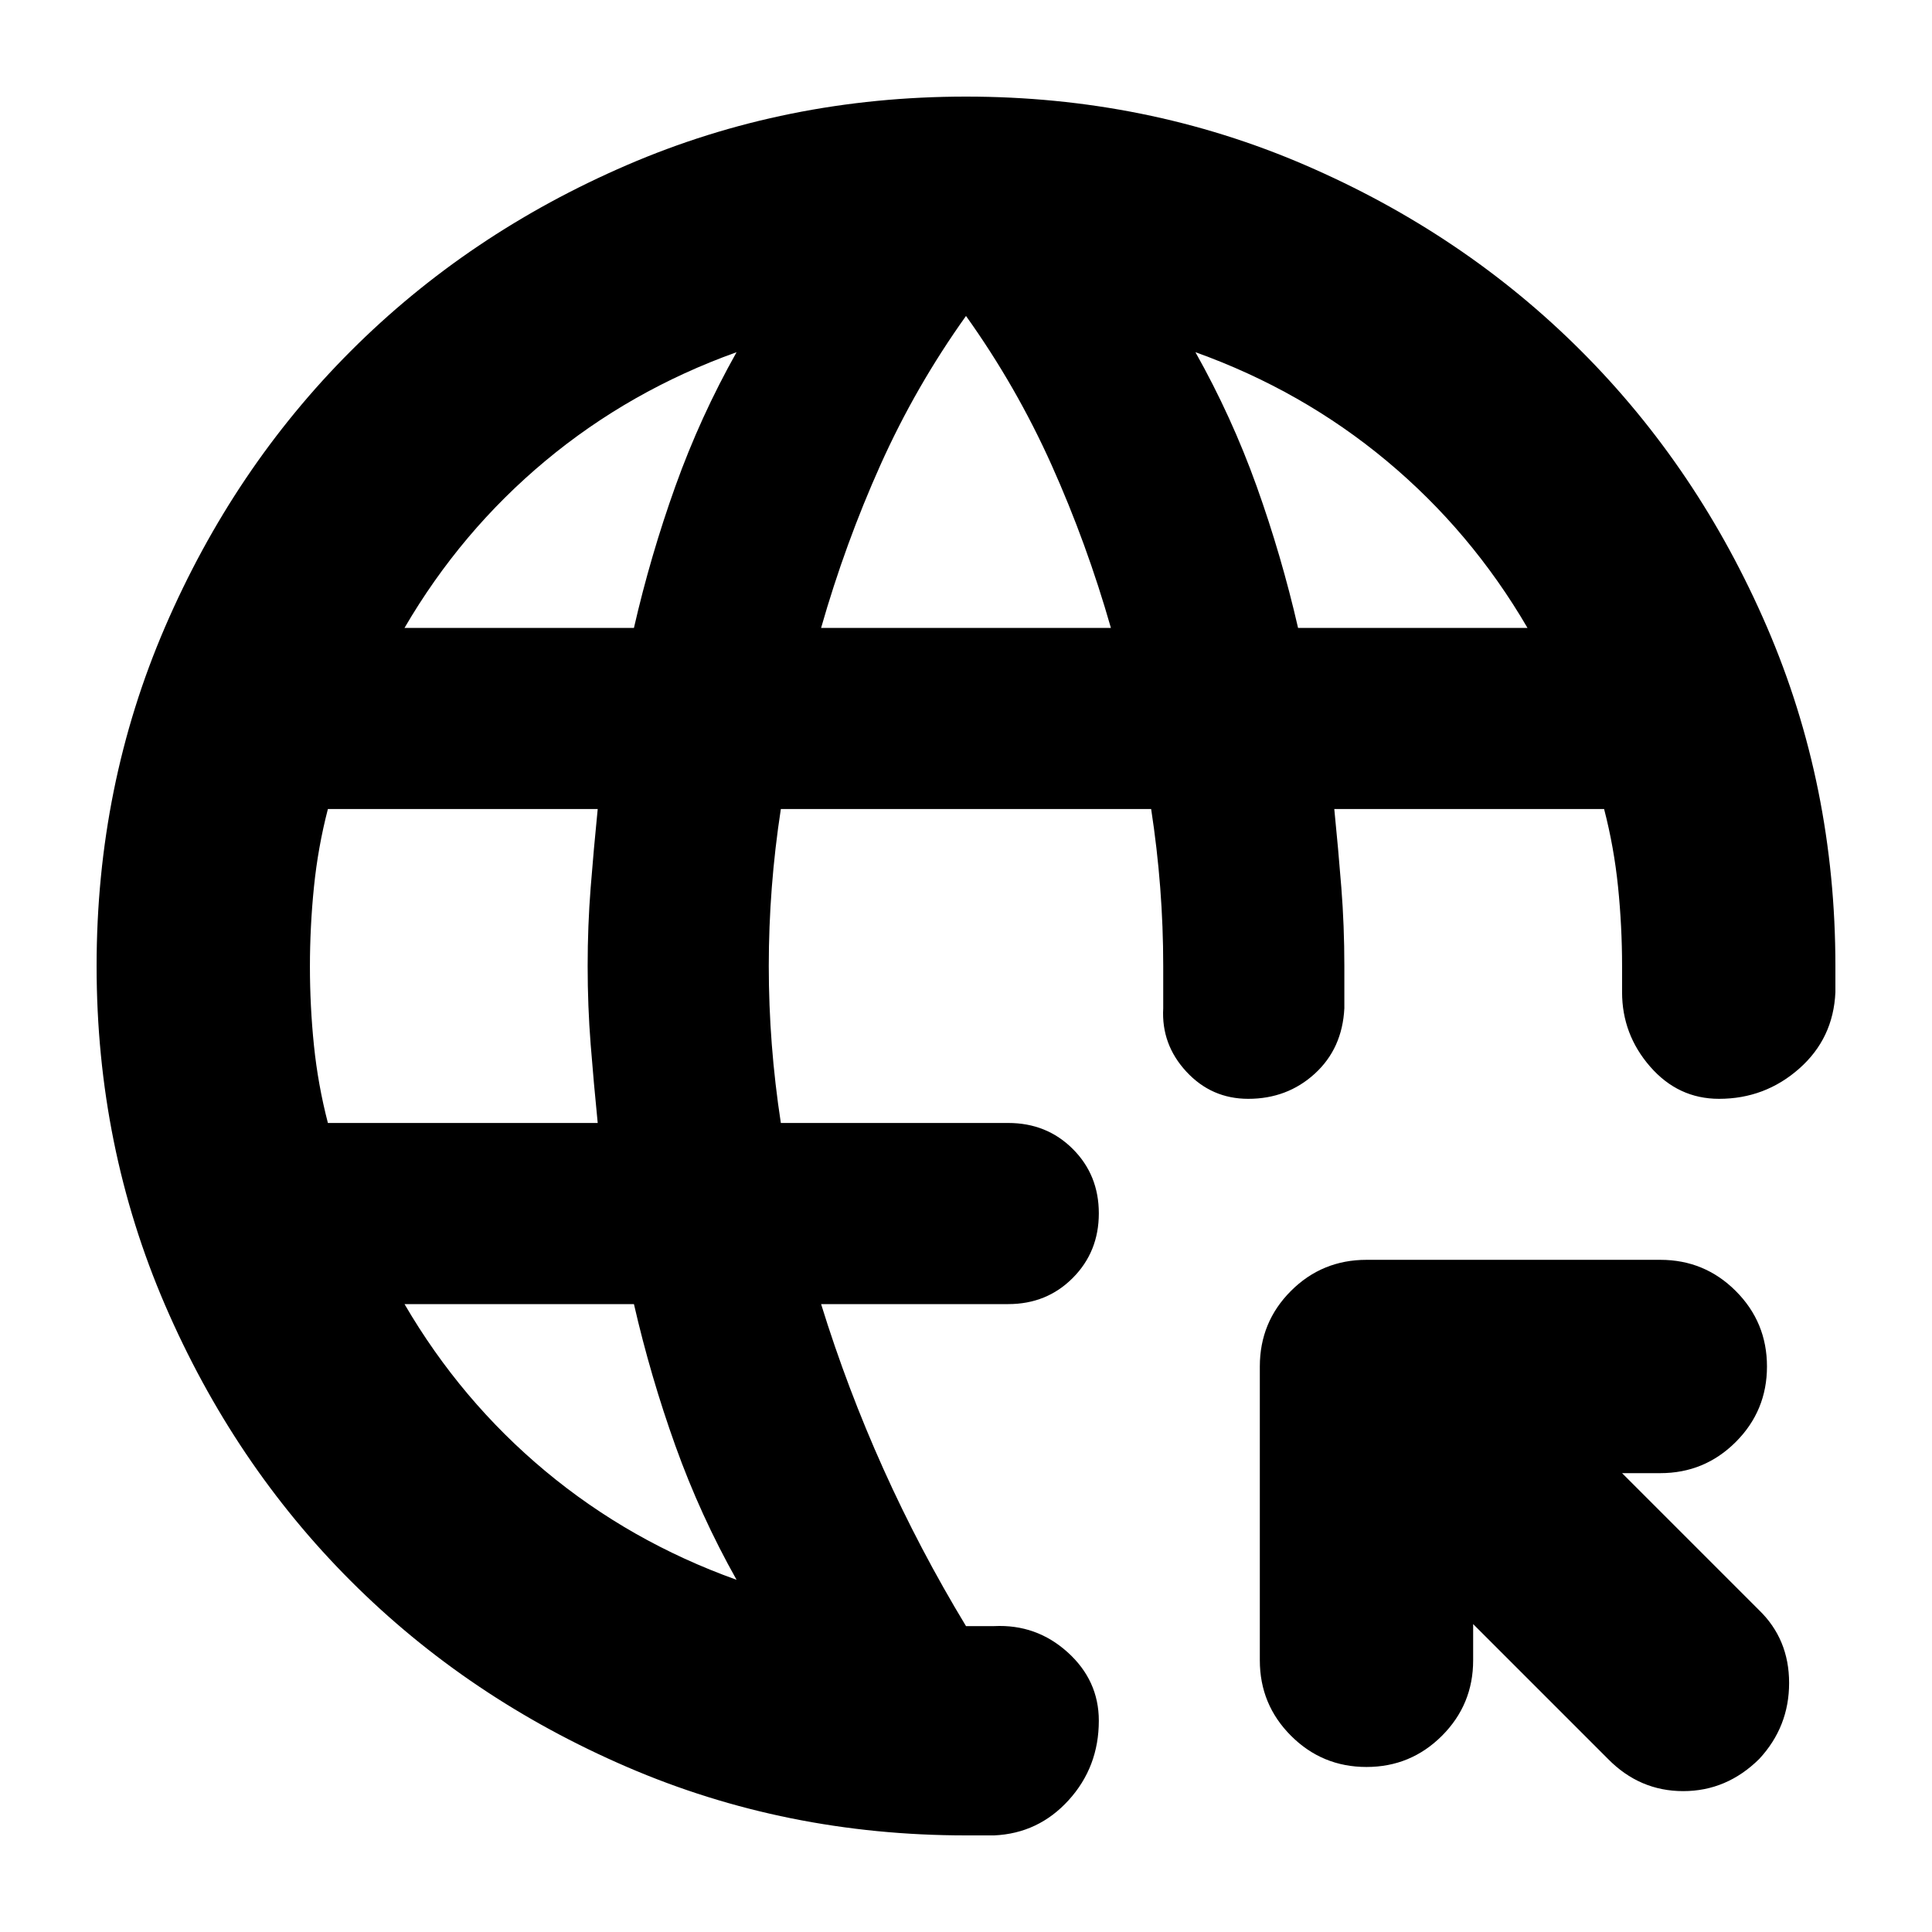 <svg xmlns="http://www.w3.org/2000/svg" height="24" viewBox="0 -960 960 960" width="24"><path d="M732-153v18q0 22-15.5 37.5T679-82q-22 0-37.5-15.5T626-135v-146q0-22.08 15.46-37.54T679-334h146q22 0 37.5 15.5T878-281q0 22-15.5 37.5T825-228h-19l68 68q15 14.5 15 36.25T874.17-86Q858-70 836.37-70 814.73-70 799-86l-67-67ZM480-48q-89.64 0-168.48-34.02-78.84-34.02-137.16-92.34-58.32-58.32-92.34-137.16T48-480q0-89.64 34.02-168.48 34.02-78.84 92.34-137.16 58.32-58.32 137.16-92.34T480-912q89.64 0 168.48 34.02 78.84 34.02 137.16 92.34 58.32 58.32 92.34 137.16T912-480v13q-1 23-18 38t-39.82 15q-20.29 0-34.23-16Q806-446 806-467v-13q0-19.67-2-39.33-2-19.67-6.93-38.67H663q2 20 3.5 39t1.5 39v21q-1 20-14.68 32.5-13.69 12.5-33.07 12.5-18.25 0-30.75-13.5T578-459v-21q0-19.5-1.5-39t-4.5-39H388q-3 19.5-4.5 39t-1.5 39q0 19.5 1.5 39t4.5 39h113q19.13 0 32.06 12.91 12.94 12.91 12.94 32T533.06-325q-12.93 13-32.06 13h-93q13 42 31 82t41 78h14q21-1 36.5 13t15.5 34q0 23-15 39.5T494-48h-14ZM162.93-402H297q-2-20-3.5-39t-1.5-39q0-20 1.5-39t3.5-39H162.93Q158-539 156-519.25t-2 39.5q0 19.75 2 39.25t6.93 38.5ZM366-175q-18-32-30.37-66.51Q323.25-276.03 315-312H201q28 48 70 83t95 54ZM201-648h114q8.25-35.97 20.63-70.49Q348-753 366-785q-53 19-95 54t-70 83Zm207 0h144q-12-42-29.5-81T480-803q-25 35-42.5 74T408-648Zm237 0h114q-28-48-70-83t-95-54q18 32 30.38 66.51Q636.75-683.97 645-648Z"/></svg>